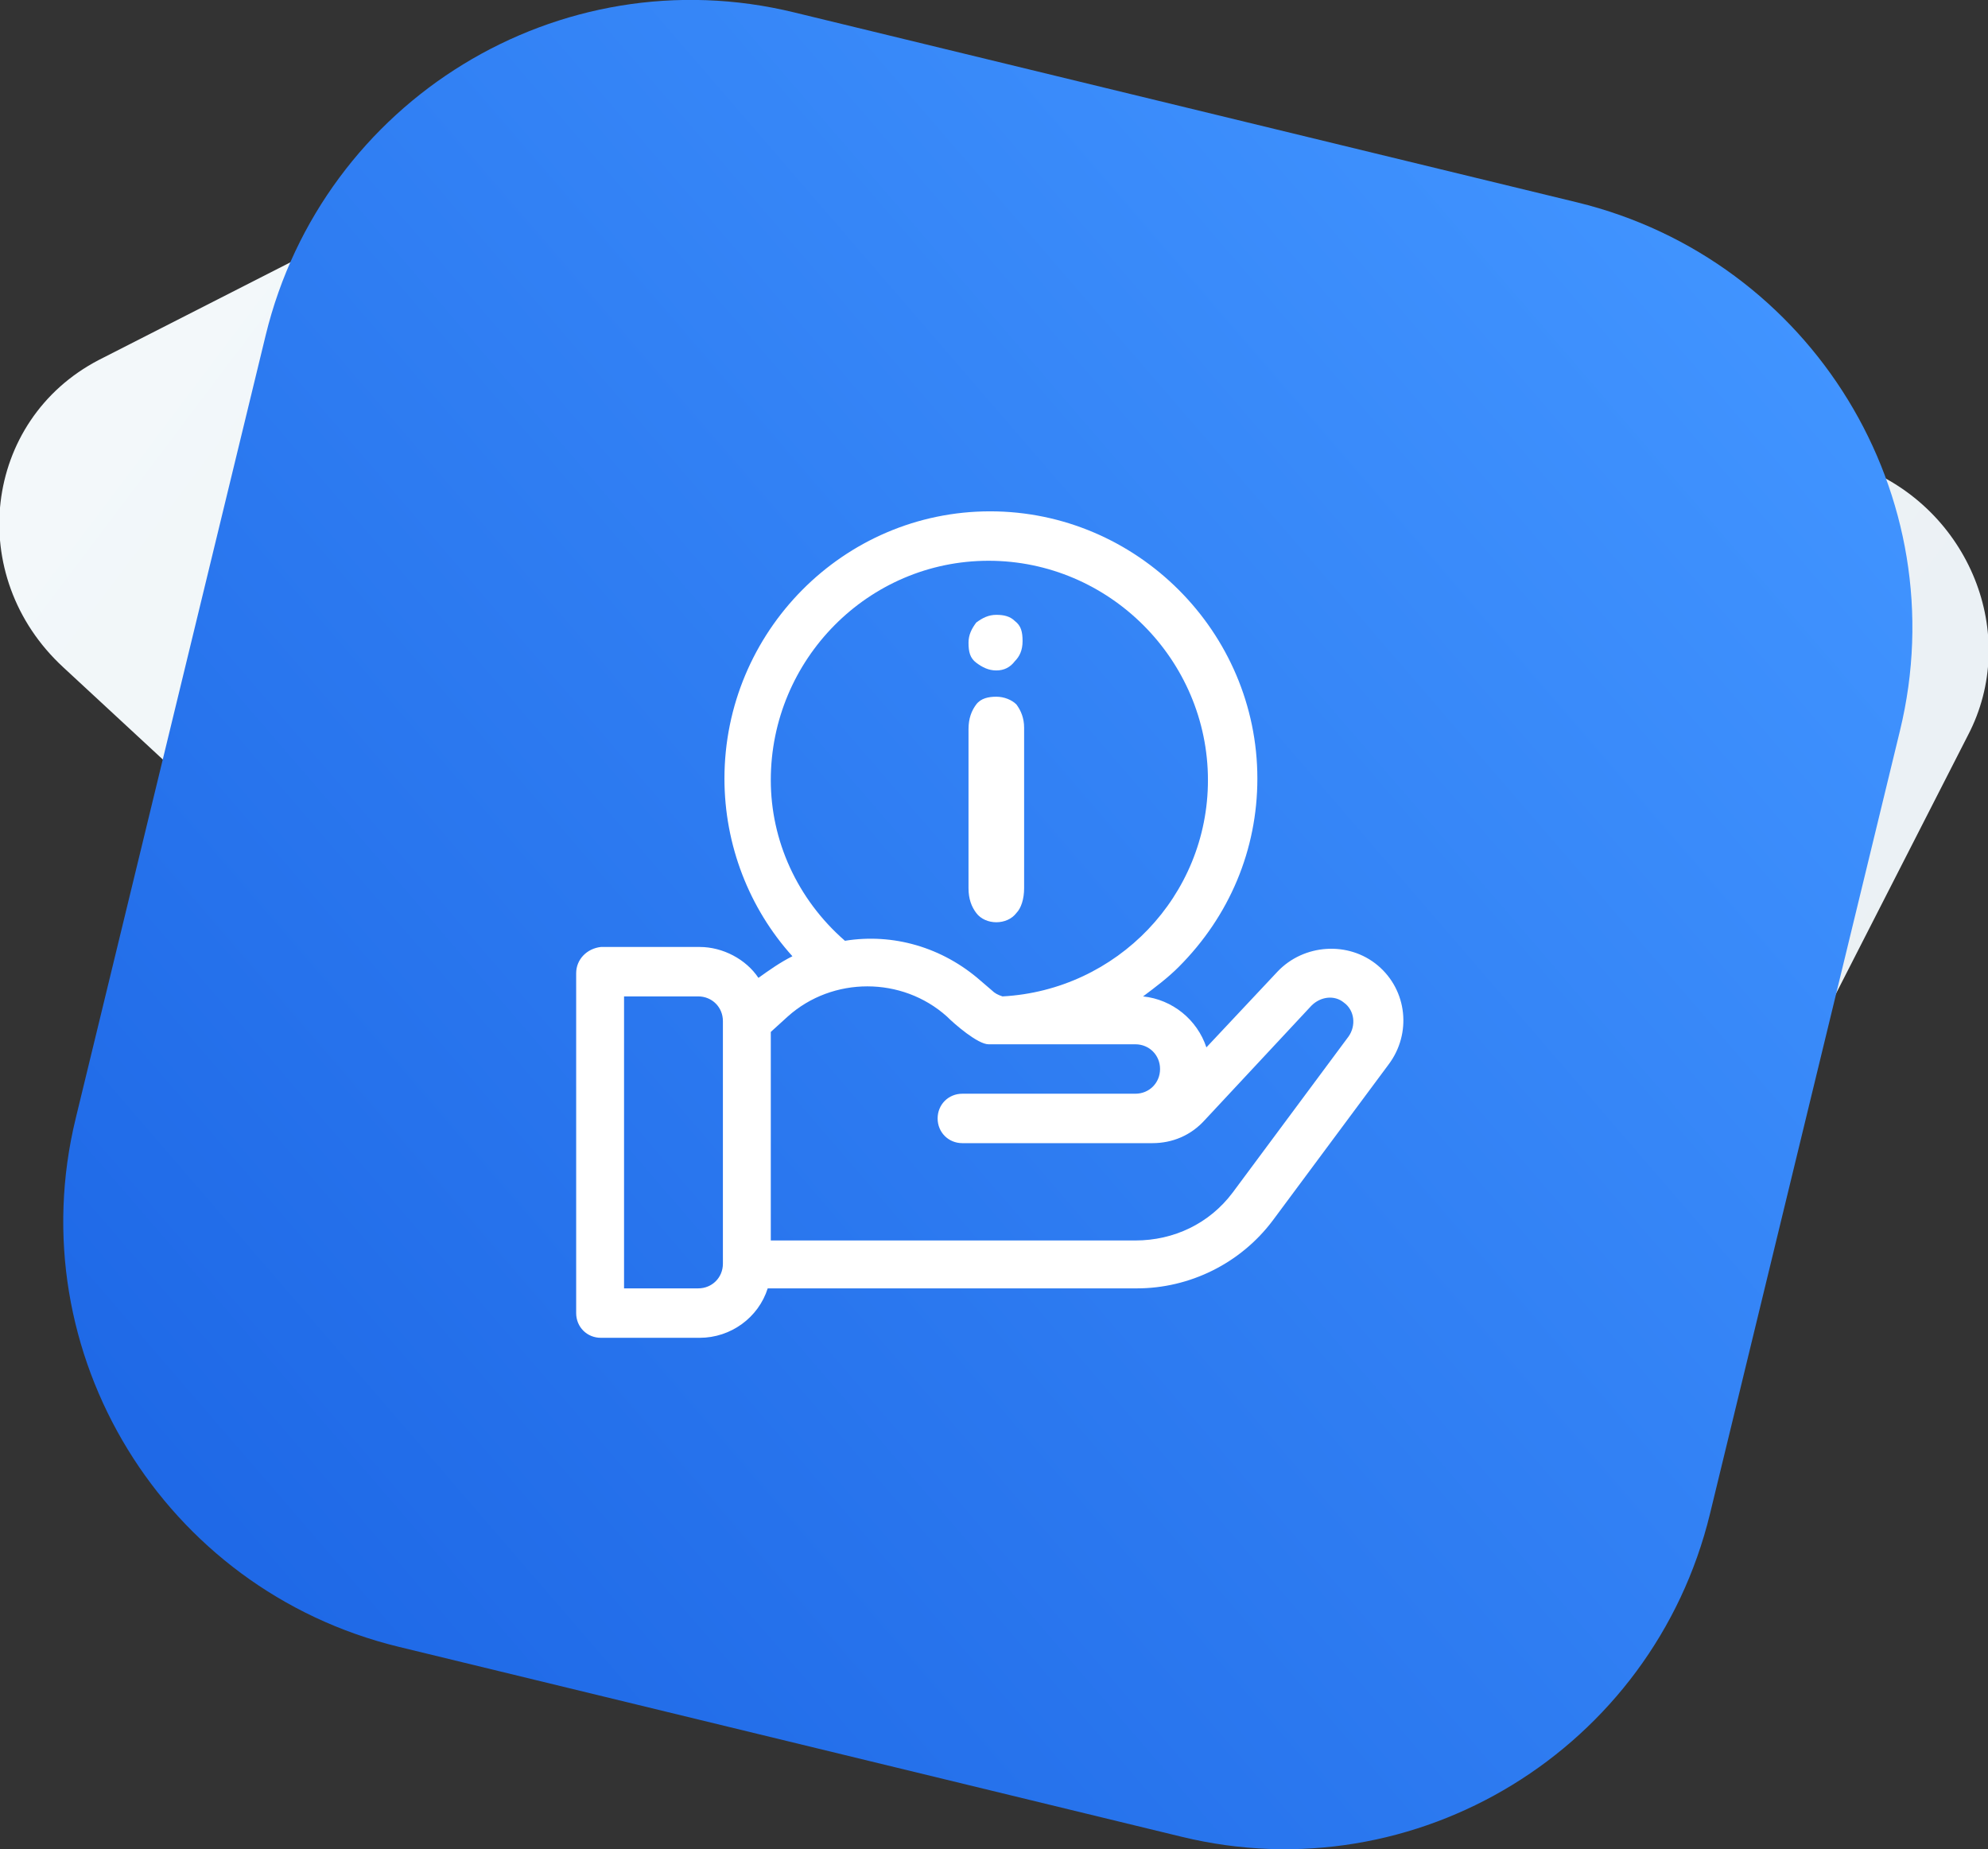 <?xml version="1.0" encoding="utf-8"?>
<!-- Generator: Adobe Illustrator 21.0.0, SVG Export Plug-In . SVG Version: 6.00 Build 0)  -->
<svg version="1.1" id="Слой_1" xmlns="http://www.w3.org/2000/svg" xmlns:xlink="http://www.w3.org/1999/xlink" x="0px" y="0px"
	 viewBox="0 0 128.7 119.7" style="enable-background:new 0 0 128.7 119.7;" xml:space="preserve">
<rect x="0" y="0" width="128.7" height="119.7" fill="#333333" stroke="none"/>
<style type="text/css">
	.st0{fill:url(#SVGID_1_);}
	.st1{fill:url(#SVGID_2_);}
	.st2{fill:#FFFFFF;}
</style>
<linearGradient id="SVGID_1_" gradientUnits="userSpaceOnUse" x1="-847.824" y1="-4.53" x2="-743.593" y2="-4.53" gradientTransform="matrix(0.952 0.717 -0.486 0.645 821.575 618.968)">
	<stop  offset="0" style="stop-color:#F3F8FA"/>
	<stop  offset="1" style="stop-color:#EAF0F4"/>
</linearGradient>
<path class="st0" d="M77.1,110.8L4.1,43.2c-6.4-5.9-5.2-16,2.3-19.9L42.9,4.7C46,3.2,49.7,3,53.1,4.3l67.3,25.9
	c7.1,2.7,10.4,10.9,7,17.4l-30.8,60.3C92.9,115.1,83.2,116.5,77.1,110.8z"/>
<linearGradient id="SVGID_2_" gradientUnits="userSpaceOnUse" x1="113.751" y1="16.875" x2="-6.75" y2="120.875">
	<stop  offset="0" style="stop-color:#4194FF"/>
	<stop  offset="1" style="stop-color:#175FE1"/>
</linearGradient>
<path class="st1" d="M76.5,118.9l-50.7-12.3c-15.2-3.7-24.6-19-20.9-34.2l12.3-50.7c3.7-15.2,19-24.6,34.2-20.9l50.7,12.3
	c15.2,3.7,24.6,19,20.9,34.2L110.7,98C107,113.2,91.7,122.6,76.5,118.9z"/>
<g>
	<path class="st2" d="M37.3,63v22c0,0.9,0.7,1.6,1.6,1.6h6.4c2,0,3.8-1.3,4.4-3.2c0.1,0,0.2,0,0.3,0h23.6c3.4,0,6.7-1.6,8.8-4.4
		l7.5-10.1c1.5-2,1.2-4.8-0.7-6.4c-1.9-1.6-4.8-1.4-6.5,0.4l-4.6,4.9c-0.6-1.8-2.2-3.1-4.1-3.3c0.8-0.6,1.6-1.2,2.3-1.9
		c3.3-3.3,5.1-7.6,5.1-12.2c0-9.5-7.8-17.3-17.3-17.3c-9.5,0-17.2,7.8-17.2,17.3c0,4.3,1.6,8.4,4.4,11.5c-0.8,0.4-1.5,0.9-2.2,1.4
		c-0.8-1.2-2.3-2-3.8-2h-6.4C38,61.4,37.3,62.1,37.3,63z M49.9,50.5c0-7.8,6.3-14.2,14.1-14.2c7.8,0,14.2,6.4,14.2,14.2
		c0,7.5-5.9,13.6-13.3,14c-0.3-0.1-0.5-0.2-0.7-0.4l-0.7-0.6c-2.5-2.2-5.7-3.1-8.8-2.6C51.6,58.2,49.9,54.4,49.9,50.5z M49.9,66.8
		l1.1-1c2.9-2.6,7.4-2.6,10.3,0c0.5,0.5,2,1.8,2.7,1.8c1.3,0,8.7,0,9.5,0c0.9,0,1.6,0.7,1.6,1.6s-0.7,1.6-1.6,1.6
		c-1.1,0-10.1,0-11.2,0c-0.9,0-1.6,0.7-1.6,1.6s0.7,1.6,1.6,1.6c0.8,0,0.5,0,12.3,0c1.3,0,2.5-0.5,3.4-1.5l6.9-7.4
		c0.6-0.6,1.5-0.7,2.1-0.2c0.7,0.5,0.8,1.5,0.3,2.2l-7.5,10.1c-1.5,2-3.8,3.1-6.3,3.1H49.9V66.8z M40.4,64.5h4.8
		c0.9,0,1.6,0.7,1.6,1.6v15.7c0,0.9-0.7,1.6-1.6,1.6h-4.8V64.5z"/>
	<g>
		<path class="st2" d="M64.5,43.4c-0.5,0-0.9-0.2-1.3-0.5c-0.4-0.3-0.5-0.7-0.5-1.3c0-0.5,0.2-0.9,0.5-1.3c0.4-0.3,0.8-0.5,1.3-0.5
			c0.5,0,0.9,0.1,1.2,0.4c0.4,0.3,0.5,0.7,0.5,1.3c0,0.6-0.2,1-0.5,1.3C65.4,43.2,65,43.4,64.5,43.4z M66.3,47.1v10.4
			c0,0.7-0.2,1.3-0.5,1.6c-0.3,0.4-0.8,0.6-1.3,0.6c-0.5,0-1-0.2-1.3-0.6c-0.3-0.4-0.5-0.9-0.5-1.6V47.2c0-0.7,0.2-1.2,0.5-1.6
			c0.3-0.4,0.8-0.5,1.3-0.5c0.5,0,1,0.2,1.3,0.5C66.1,46,66.3,46.5,66.3,47.1z"/>
	</g>
</g>
</svg>
